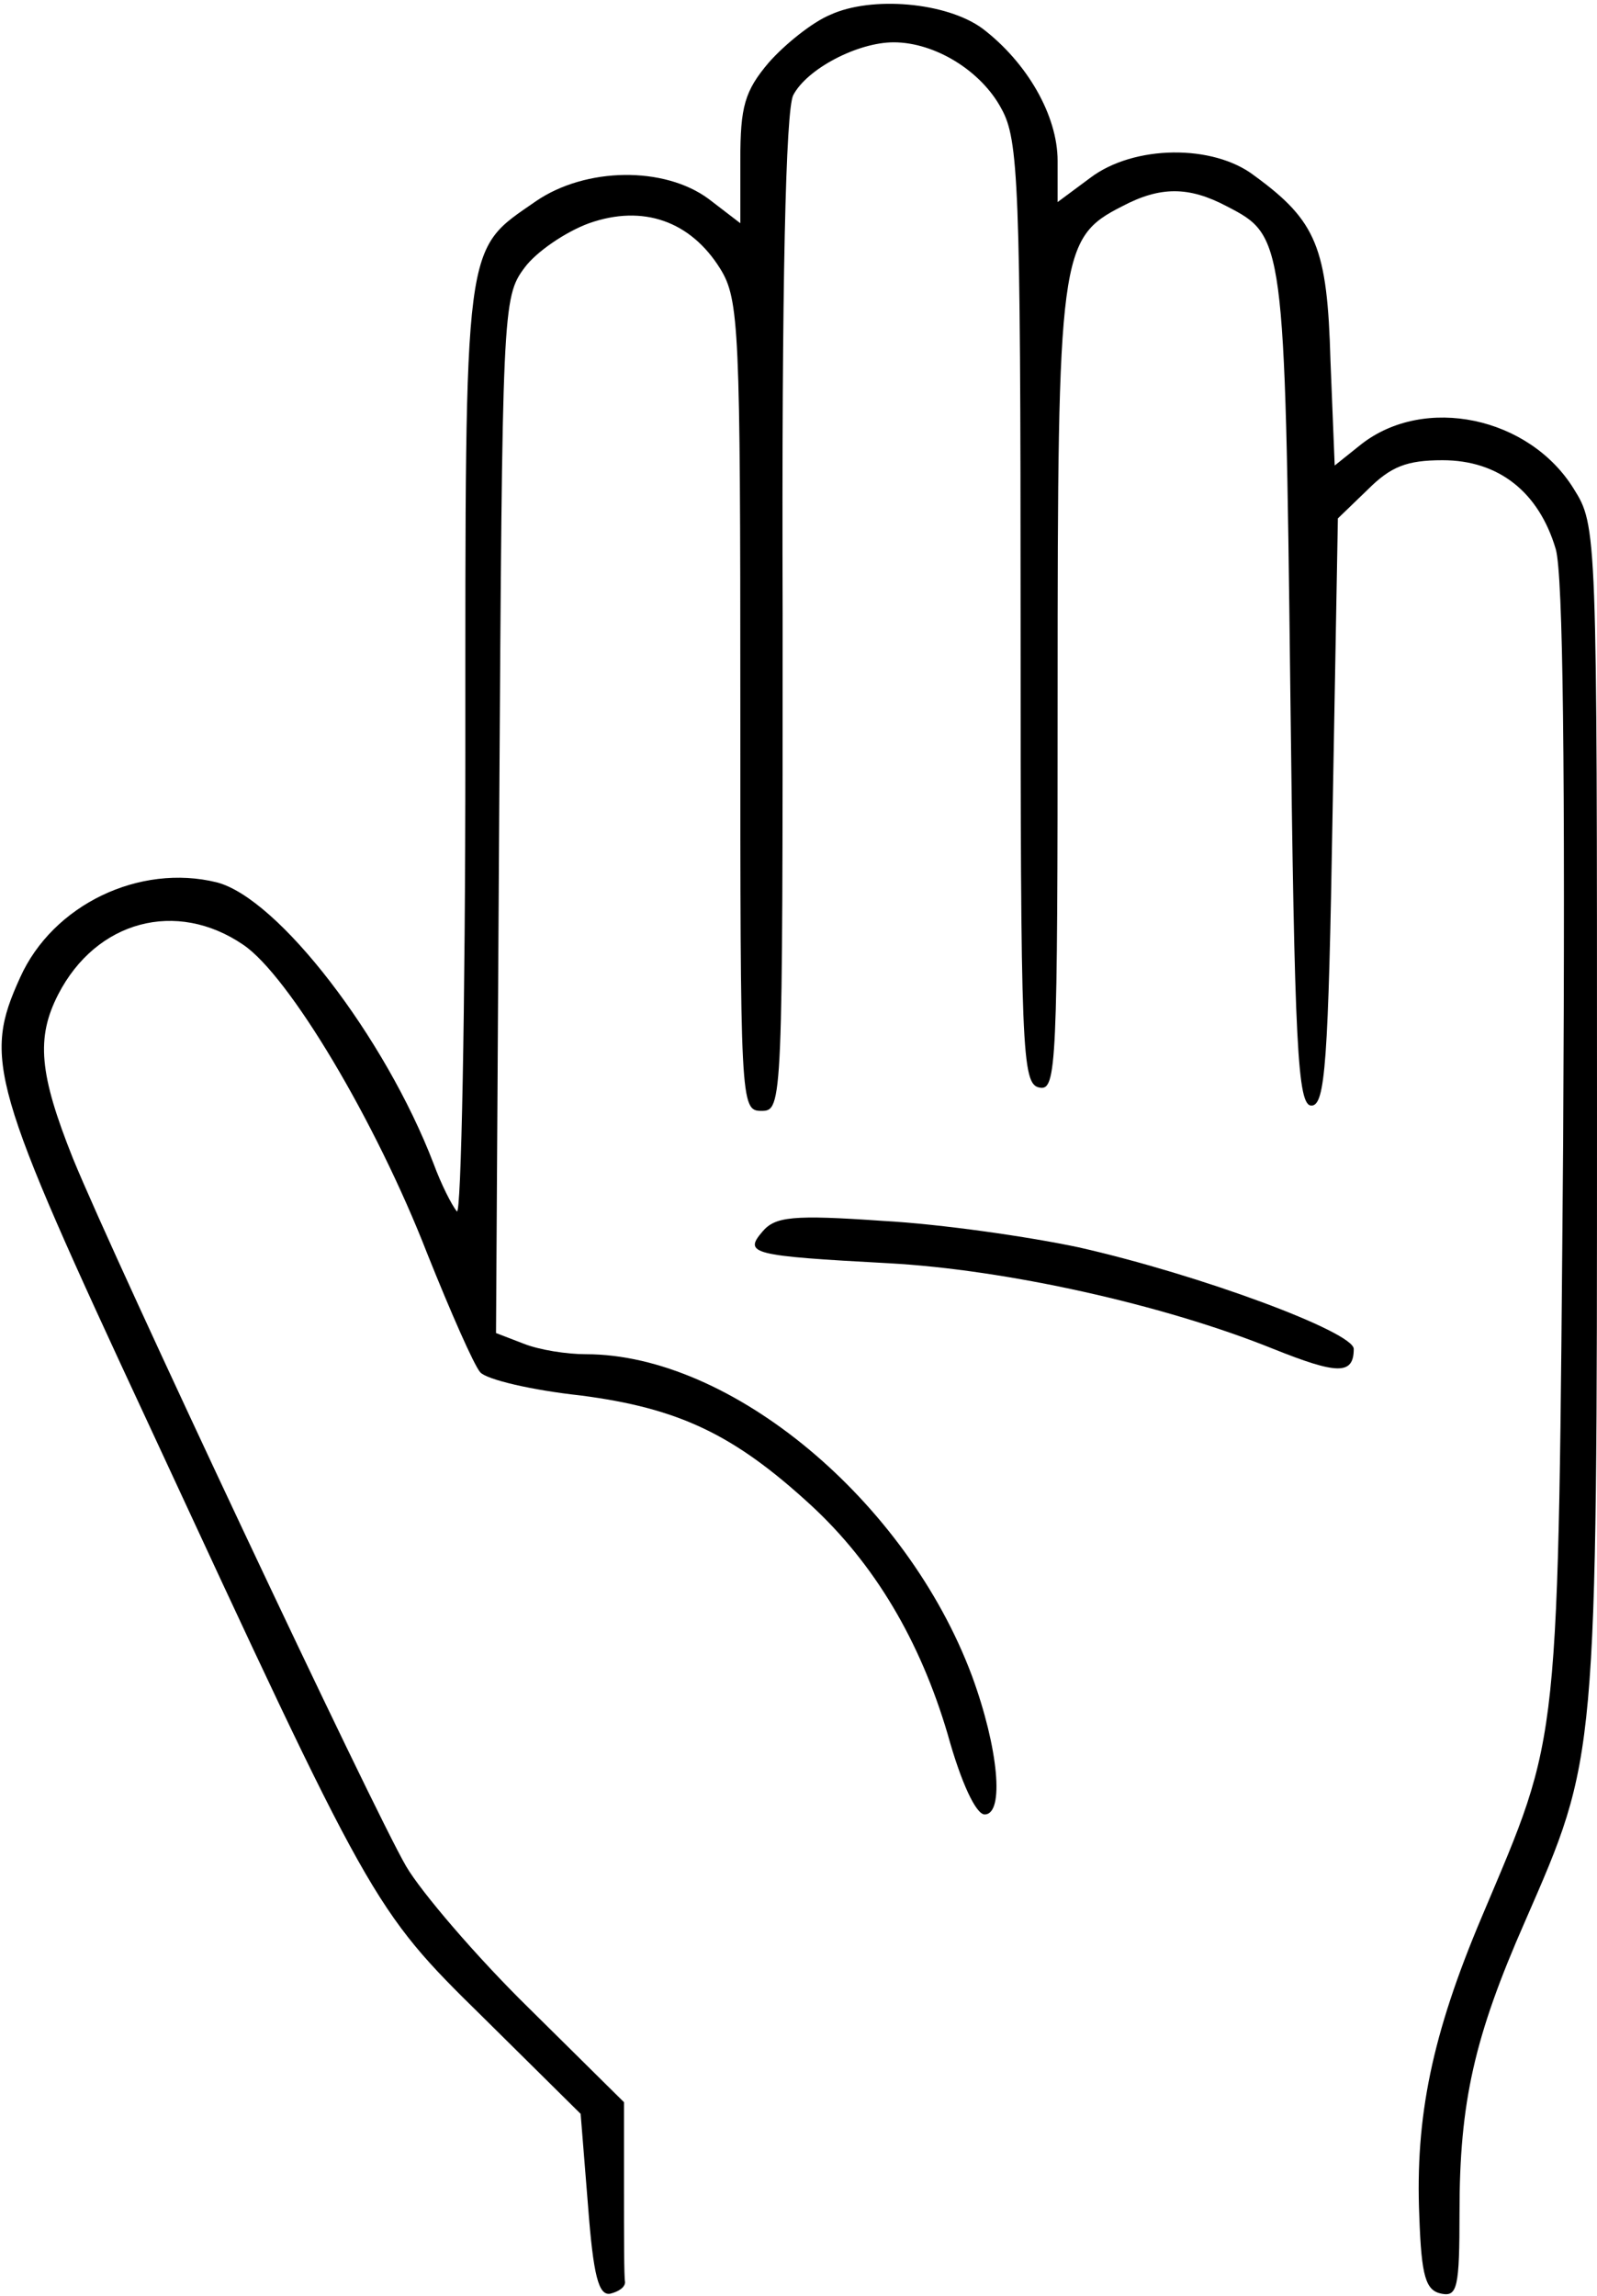 <?xml version="1.0" standalone="no"?>
<!DOCTYPE svg PUBLIC "-//W3C//DTD SVG 20010904//EN"
 "http://www.w3.org/TR/2001/REC-SVG-20010904/DTD/svg10.dtd">
<svg version="1.0" xmlns="http://www.w3.org/2000/svg"
 width="151pt" height="217pt" viewBox="0 0 151 217"
 preserveAspectRatio="xMidYMid meet">
<g transform="translate(0,217) scale(0.1,-0.1)"
fill="#000000" stroke="none">
<path d="M785 2156 c-17 -7 -43 -28 -58 -45 -23 -27 -27 -42 -27 -92 l0 -60
-30 23 c-42 31 -116 30 -163 -2 -69 -48 -67 -30 -67 -521 0 -244 -4 -439 -8
-434 -5 6 -15 26 -22 45 -46 120 -147 251 -205 266 -73 18 -155 -21 -186 -90
-35 -77 -28 -101 121 -421 211 -455 212 -459 316 -561 l93 -92 7 -87 c5 -66
10 -85 21 -83 8 2 14 6 14 11 -1 4 -1 44 -1 88 l0 82 -90 89 c-50 49 -102 110
-116 134 -31 53 -275 571 -315 669 -32 80 -35 114 -14 155 36 70 112 90 175
47 43 -29 125 -166 174 -292 22 -55 44 -105 50 -112 6 -7 49 -17 95 -22 93
-12 145 -37 217 -103 61 -56 104 -129 130 -217 13 -47 27 -76 35 -76 19 0 13
63 -12 131 -62 166 -228 304 -365 304 -18 0 -44 4 -59 10 l-26 10 3 489 c3
479 3 490 24 518 11 15 39 34 61 42 51 18 96 2 124 -43 18 -29 19 -57 19 -413
0 -377 0 -383 20 -383 20 0 20 5 20 470 -1 315 3 476 10 490 13 25 61 50 95
50 39 0 83 -27 102 -63 16 -29 18 -70 18 -477 0 -416 1 -445 18 -448 16 -3 17
20 17 373 0 415 2 430 61 460 36 19 63 19 99 0 54 -28 55 -29 60 -455 4 -342
7 -395 20 -395 13 0 16 40 20 277 l5 278 28 27 c22 22 37 28 71 28 53 0 91
-30 107 -84 7 -24 9 -210 7 -561 -5 -583 -2 -554 -77 -732 -47 -111 -63 -189
-59 -283 2 -57 6 -70 21 -73 15 -3 17 6 17 77 0 104 14 166 62 275 68 156 68
149 68 765 0 550 0 554 -22 589 -42 68 -141 89 -201 42 l-25 -20 -4 99 c-3
107 -13 132 -72 175 -39 30 -114 29 -155 -2 l-31 -23 0 39 c0 43 -29 93 -71
125 -34 25 -105 31 -144 13z"/>
<path d="M721 1006 c-18 -21 -11 -23 119 -30 111 -6 260 -39 364 -81 60 -24
76 -25 76 0 0 16 -145 70 -260 96 -47 10 -130 22 -185 25 -86 6 -102 4 -114
-10z"/>
</g>
</svg>

